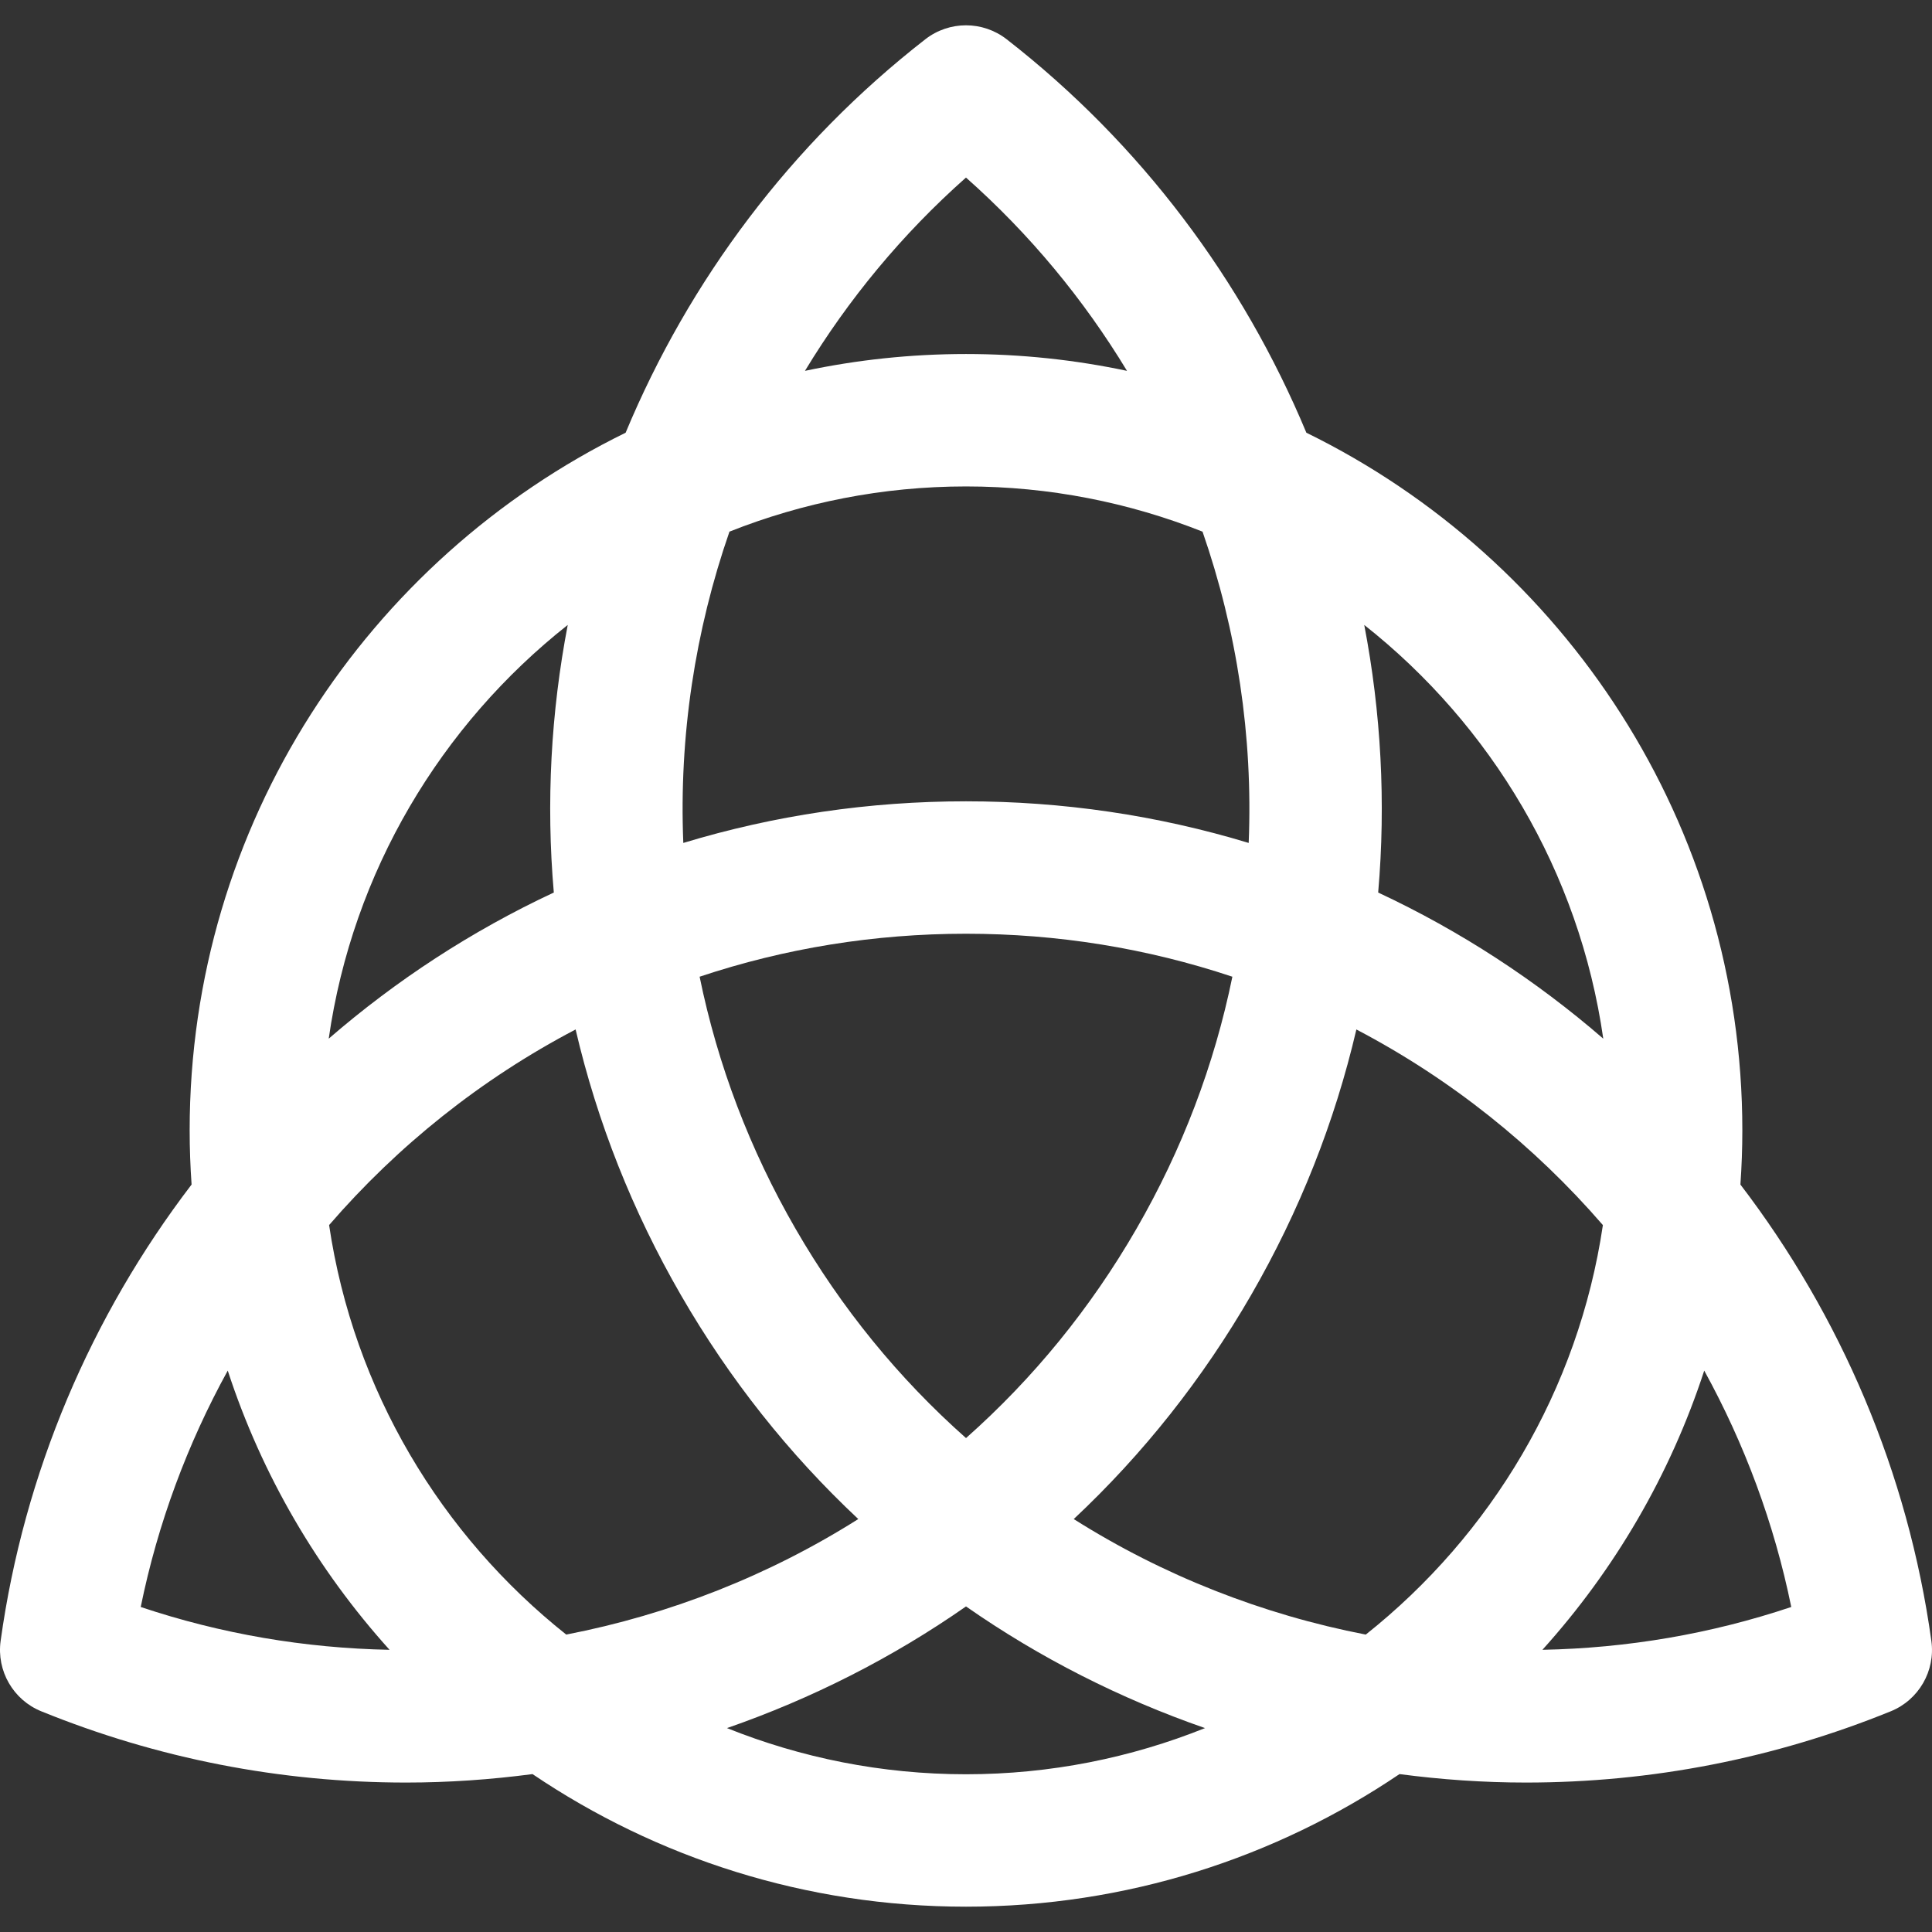 <svg width="218.839" height="218.839" xmlns="http://www.w3.org/2000/svg" xmlns:svg="http://www.w3.org/2000/svg">
 <rect width="100%" height="100%" fill="#333333" stroke="none"/>
 <g>
  <title>Layer 1</title>
  <path fill="#ffffff" id="svg_1" d="m218.767,185.863c-2.648,-19.079 -10.263,-36.814 -21.629,-51.688c0.141,-2.029 0.218,-4.075 0.218,-6.139c0,-34.667 -20.167,-64.709 -49.383,-79.022c-7.199,-17.277 -18.749,-32.736 -33.947,-44.566c-2.709,-2.108 -6.505,-2.109 -9.214,0c-15.197,11.83 -26.748,27.29 -33.946,44.566c-29.216,14.313 -49.383,44.355 -49.383,79.022c0,2.064 0.077,4.109 0.218,6.138c-11.366,14.874 -18.982,32.61 -21.629,51.688c-0.472,3.401 1.426,6.688 4.607,7.98c13.185,5.354 27.09,8.069 41.328,8.069c0.002,0 -0.001,0 0,0c4.797,0 9.577,-0.335 14.312,-0.958c14.031,9.478 30.931,15.018 49.1,15.018c18.17,0 35.07,-5.54 49.102,-15.018c4.735,0.623 9.515,0.958 14.313,0.958c14.237,0 28.142,-2.715 41.327,-8.069c3.18,-1.291 5.078,-4.578 4.606,-7.979zm-64.067,-0.712c-11.721,-2.271 -22.981,-6.704 -33.077,-13.086c7.876,-7.381 14.61,-15.882 20.087,-25.368c5.478,-9.489 9.473,-19.573 11.928,-30.088c10.72,5.616 20.158,13.18 27.922,22.157c-2.771,18.713 -12.682,35.121 -26.86,46.385zm-117.422,-46.387c7.764,-8.976 17.202,-16.54 27.922,-22.156c2.454,10.514 6.45,20.599 11.928,30.086c5.476,9.486 12.212,17.987 20.09,25.37c-10.096,6.382 -21.357,10.814 -33.08,13.086c-14.178,-11.263 -24.088,-27.671 -26.86,-46.386zm104.162,-43.284c-10.333,-3.132 -21.065,-4.715 -32.022,-4.715c-10.955,0 -21.687,1.583 -32.019,4.715c-0.496,-12.092 1.335,-24.048 5.228,-35.261c8.301,-3.291 17.334,-5.12 26.792,-5.12c9.458,0 18.493,1.829 26.793,5.121c3.893,11.212 5.724,23.169 5.228,35.26zm-51.321,43.715c-5.18,-8.972 -8.826,-18.557 -10.872,-28.563c9.688,-3.231 19.812,-4.867 30.171,-4.867c10.361,0 20.484,1.635 30.174,4.868c-2.046,10.007 -5.691,19.591 -10.872,28.564c-5.18,8.972 -11.657,16.921 -19.299,23.695c-7.645,-6.776 -14.122,-14.726 -19.302,-23.697zm91.485,-21.545c-7.62,-6.598 -16.177,-12.198 -25.496,-16.552c0.887,-10.232 0.319,-20.427 -1.578,-30.311c14.355,11.335 24.362,27.932 27.074,46.863zm-72.186,-97.538c7.22,6.396 13.338,13.799 18.239,21.894c-5.887,-1.247 -11.987,-1.907 -18.239,-1.907c-6.252,0 -12.352,0.661 -18.238,1.907c4.901,-8.094 11.019,-15.498 18.238,-21.894zm-45.109,50.675c-1.897,9.883 -2.465,20.078 -1.578,30.31c-9.319,4.354 -17.876,9.955 -25.496,16.552c2.712,-18.93 12.719,-35.527 27.074,-46.862zm-38.511,84.462c3.862,11.838 10.169,22.581 18.328,31.626c-9.637,-0.188 -19.088,-1.803 -28.186,-4.85c1.931,-9.464 5.289,-18.475 9.858,-26.776zm83.62,45.723c-9.564,0 -18.694,-1.869 -27.071,-5.23c9.589,-3.33 18.724,-7.951 27.074,-13.781c8.35,5.83 17.483,10.451 27.071,13.781c-8.378,3.361 -17.509,5.23 -27.074,5.23zm65.294,-14.098c8.159,-9.045 14.466,-19.787 18.328,-31.625c4.568,8.301 7.927,17.312 9.858,26.775c-9.098,3.048 -18.549,4.662 -28.186,4.85z"/>
 </g>

</svg>